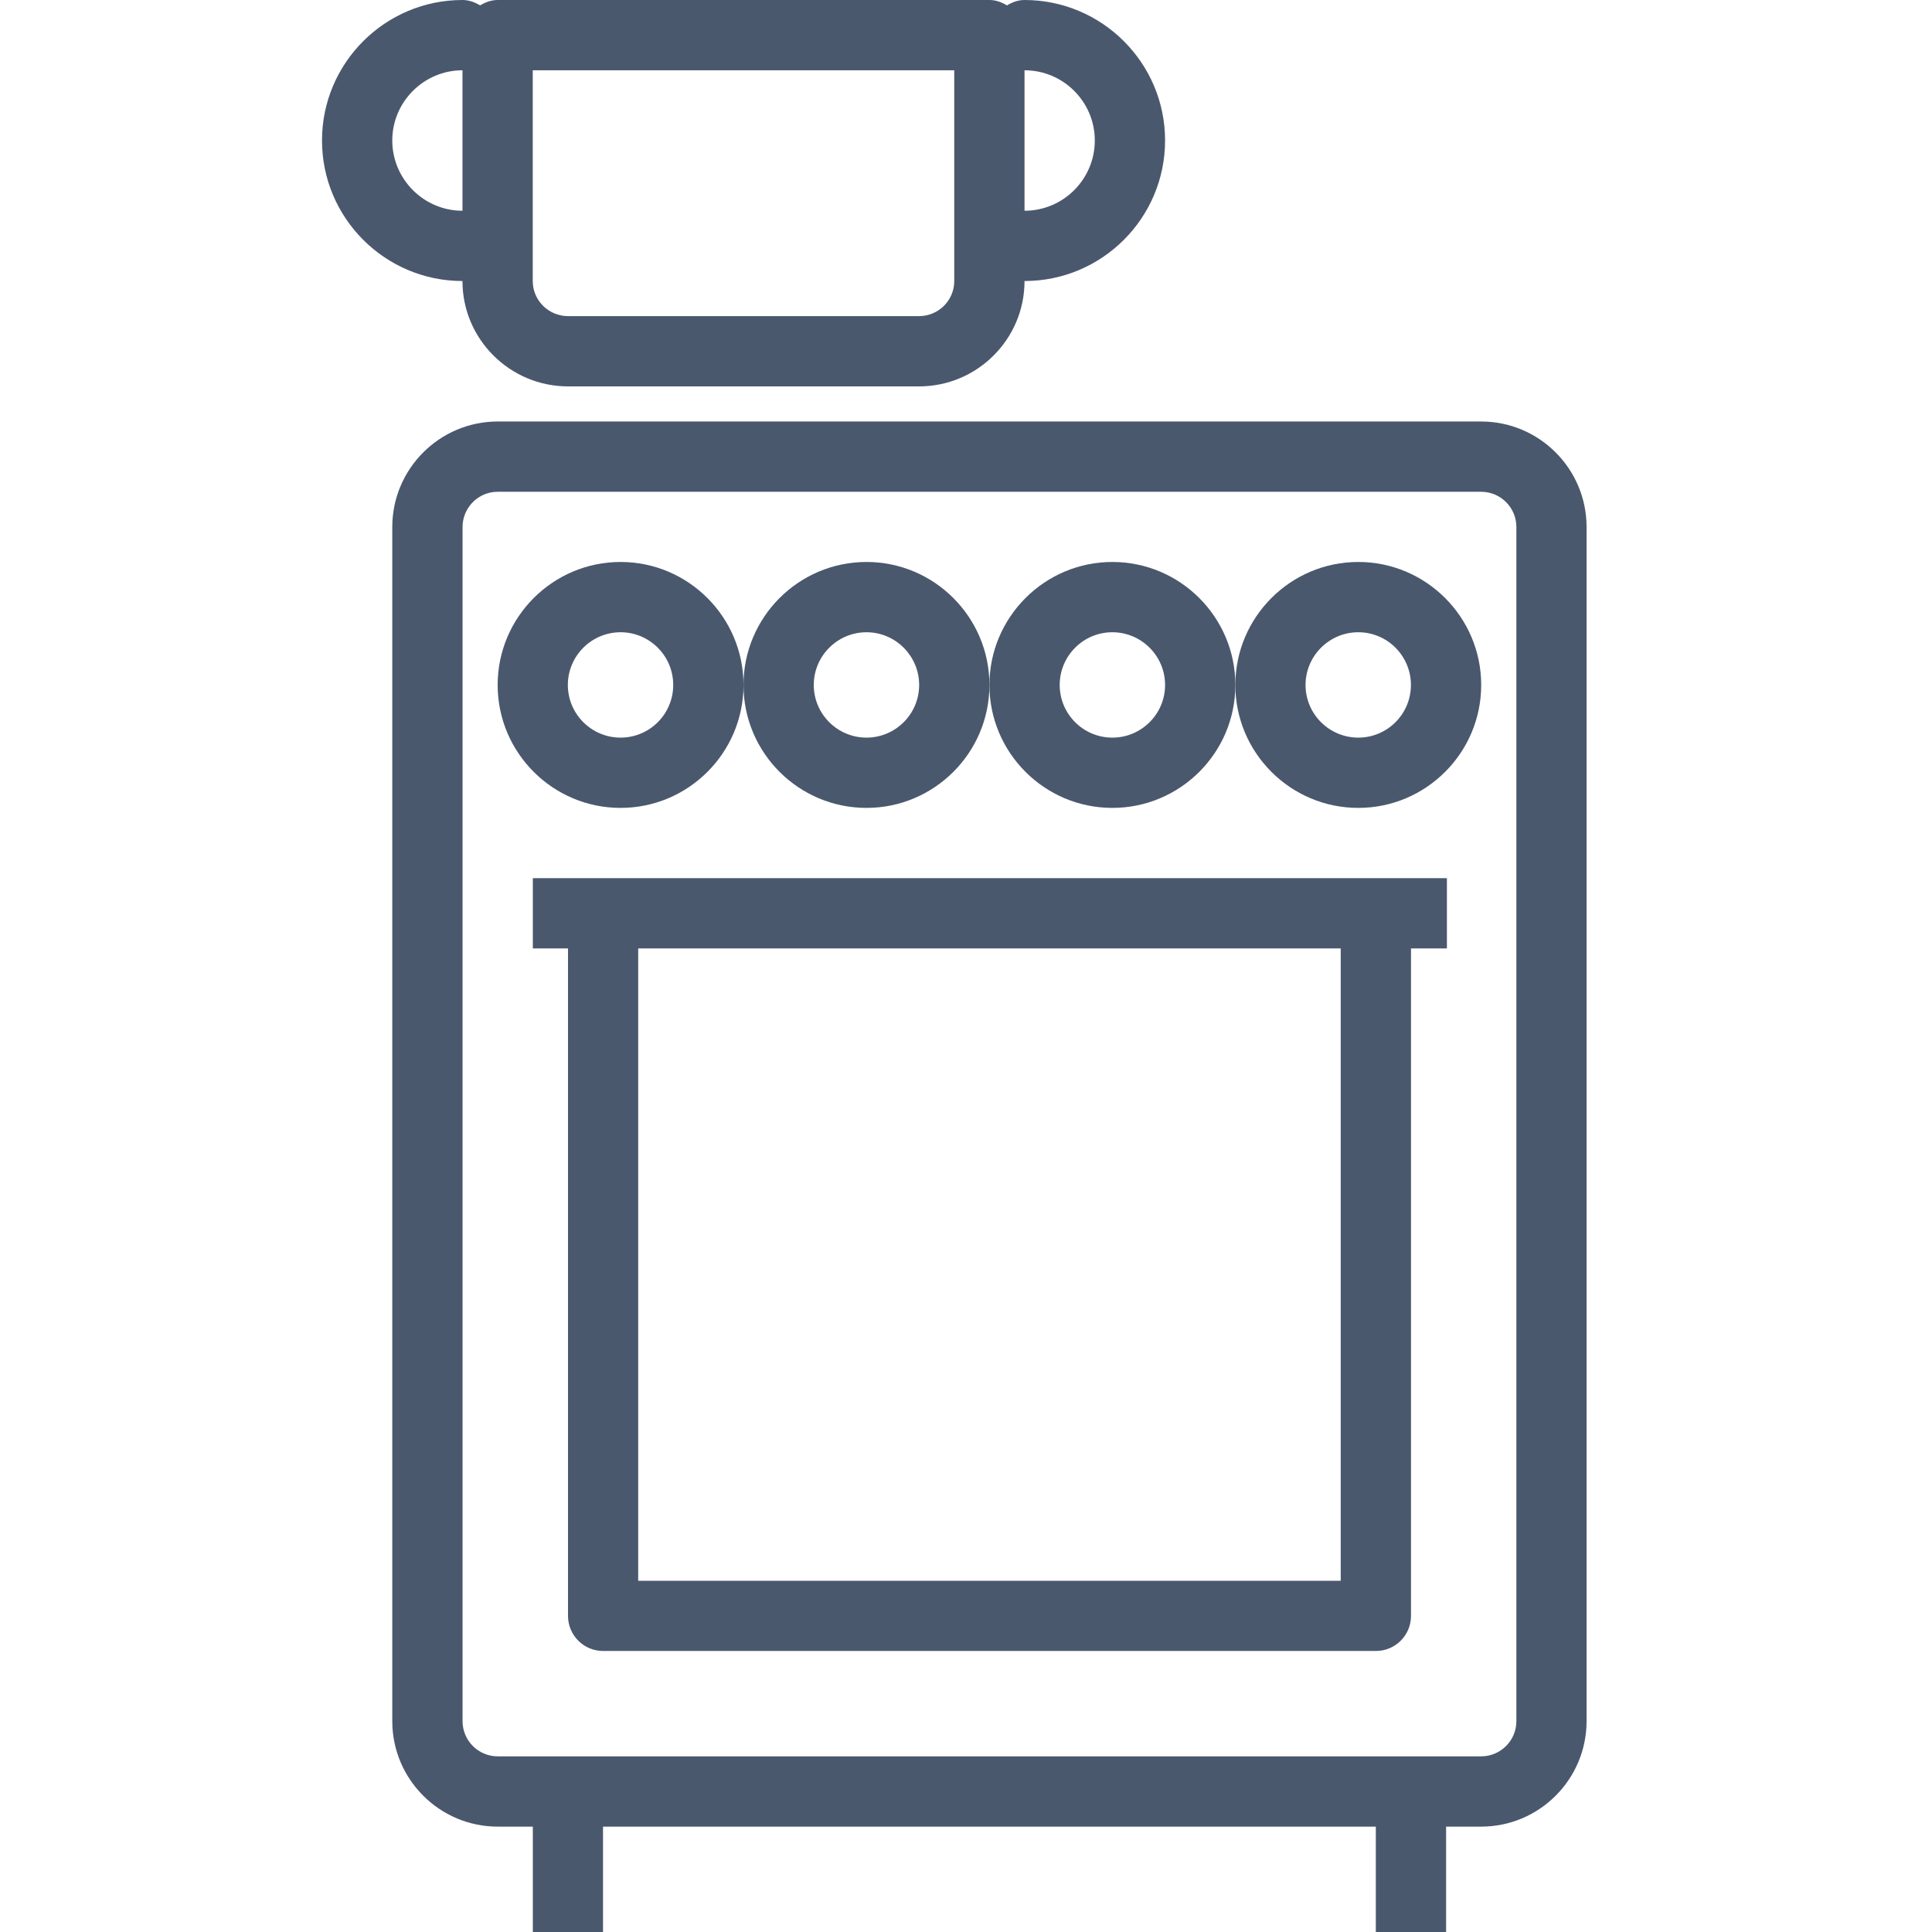 <svg width="24" height="24" viewBox="0 0 24 24" fill="none" xmlns="http://www.w3.org/2000/svg">
<g clip-path="url(#clip0_468_339)">
<path d="M18.399 5.236H6.183C5.461 5.236 4.873 5.824 4.873 6.547V21.381C4.873 22.103 5.461 22.691 6.183 22.691H6.619V24H7.491V22.691H17.091V24H17.964V22.691H18.399C19.122 22.691 19.709 22.103 19.709 21.381V6.547C19.709 5.824 19.122 5.236 18.399 5.236ZM18.837 21.381C18.837 21.622 18.641 21.818 18.399 21.818H17.964H17.091H7.491H6.619H6.183C5.942 21.818 5.746 21.622 5.746 21.381V6.547C5.746 6.305 5.942 6.109 6.183 6.109H18.399C18.641 6.109 18.837 6.305 18.837 6.547V21.381Z" fill="#4A586E"/>
<path d="M7.492 10.909H6.619V11.782H7.056V20.073C7.056 20.314 7.251 20.509 7.492 20.509H17.092C17.333 20.509 17.528 20.314 17.528 20.073V11.782H17.974V10.909H17.092H7.492ZM16.655 19.637H7.928V11.782H16.655V19.637Z" fill="#4A586E"/>
<path d="M7.709 6.981C6.867 6.981 6.182 7.667 6.182 8.509C6.182 9.351 6.867 10.036 7.709 10.036C8.551 10.036 9.236 9.351 9.236 8.509C9.236 7.667 8.551 6.981 7.709 6.981ZM7.709 9.163C7.348 9.163 7.054 8.87 7.054 8.509C7.054 8.148 7.348 7.854 7.709 7.854C8.07 7.854 8.363 8.148 8.363 8.509C8.363 8.87 8.07 9.163 7.709 9.163Z" fill="#4A586E"/>
<path d="M10.764 6.981C9.921 6.981 9.236 7.667 9.236 8.509C9.236 9.351 9.921 10.036 10.764 10.036C11.606 10.036 12.291 9.351 12.291 8.509C12.291 7.667 11.606 6.981 10.764 6.981ZM10.764 9.163C10.403 9.163 10.109 8.87 10.109 8.509C10.109 8.148 10.403 7.854 10.764 7.854C11.124 7.854 11.418 8.148 11.418 8.509C11.418 8.87 11.124 9.163 10.764 9.163Z" fill="#4A586E"/>
<path d="M13.818 6.981C12.976 6.981 12.291 7.667 12.291 8.509C12.291 9.351 12.976 10.036 13.818 10.036C14.661 10.036 15.346 9.351 15.346 8.509C15.346 7.667 14.661 6.981 13.818 6.981ZM13.818 9.163C13.457 9.163 13.164 8.87 13.164 8.509C13.164 8.148 13.457 7.854 13.818 7.854C14.179 7.854 14.473 8.148 14.473 8.509C14.473 8.87 14.179 9.163 13.818 9.163Z" fill="#4A586E"/>
<path d="M16.873 6.981C16.031 6.981 15.346 7.667 15.346 8.509C15.346 9.351 16.031 10.036 16.873 10.036C17.715 10.036 18.4 9.351 18.4 8.509C18.4 7.667 17.715 6.981 16.873 6.981ZM16.873 9.163C16.512 9.163 16.218 8.87 16.218 8.509C16.218 8.148 16.512 7.854 16.873 7.854C17.234 7.854 17.527 8.148 17.527 8.509C17.527 8.87 17.234 9.163 16.873 9.163Z" fill="#4A586E"/>
<path d="M5.745 3.492C5.745 4.213 6.334 4.8 7.057 4.8H11.416C12.139 4.8 12.727 4.213 12.727 3.492V3.491C13.69 3.491 14.473 2.708 14.473 1.745C14.473 0.783 13.69 0 12.727 0C12.646 0 12.574 0.028 12.509 0.067C12.444 0.028 12.372 0 12.291 0H6.182C6.101 0 6.029 0.028 5.964 0.067C5.899 0.028 5.827 0 5.745 0C4.783 0 4 0.783 4 1.745C4 2.708 4.783 3.491 5.745 3.491V3.492ZM13.6 1.745C13.6 2.226 13.209 2.618 12.727 2.618V0.873C13.209 0.873 13.6 1.265 13.6 1.745ZM6.618 0.873H11.854V3.492C11.854 3.732 11.658 3.927 11.416 3.927H7.057C6.815 3.927 6.618 3.732 6.618 3.492V0.873ZM4.873 1.745C4.873 1.265 5.265 0.873 5.745 0.873V2.618C5.265 2.618 4.873 2.226 4.873 1.745Z" fill="#4A586E"/>
</g>
<defs>
<clipPath id="clip0_468_339">
<rect width="24" height="24" fill="white"/>
</clipPath>
</defs>
</svg>
